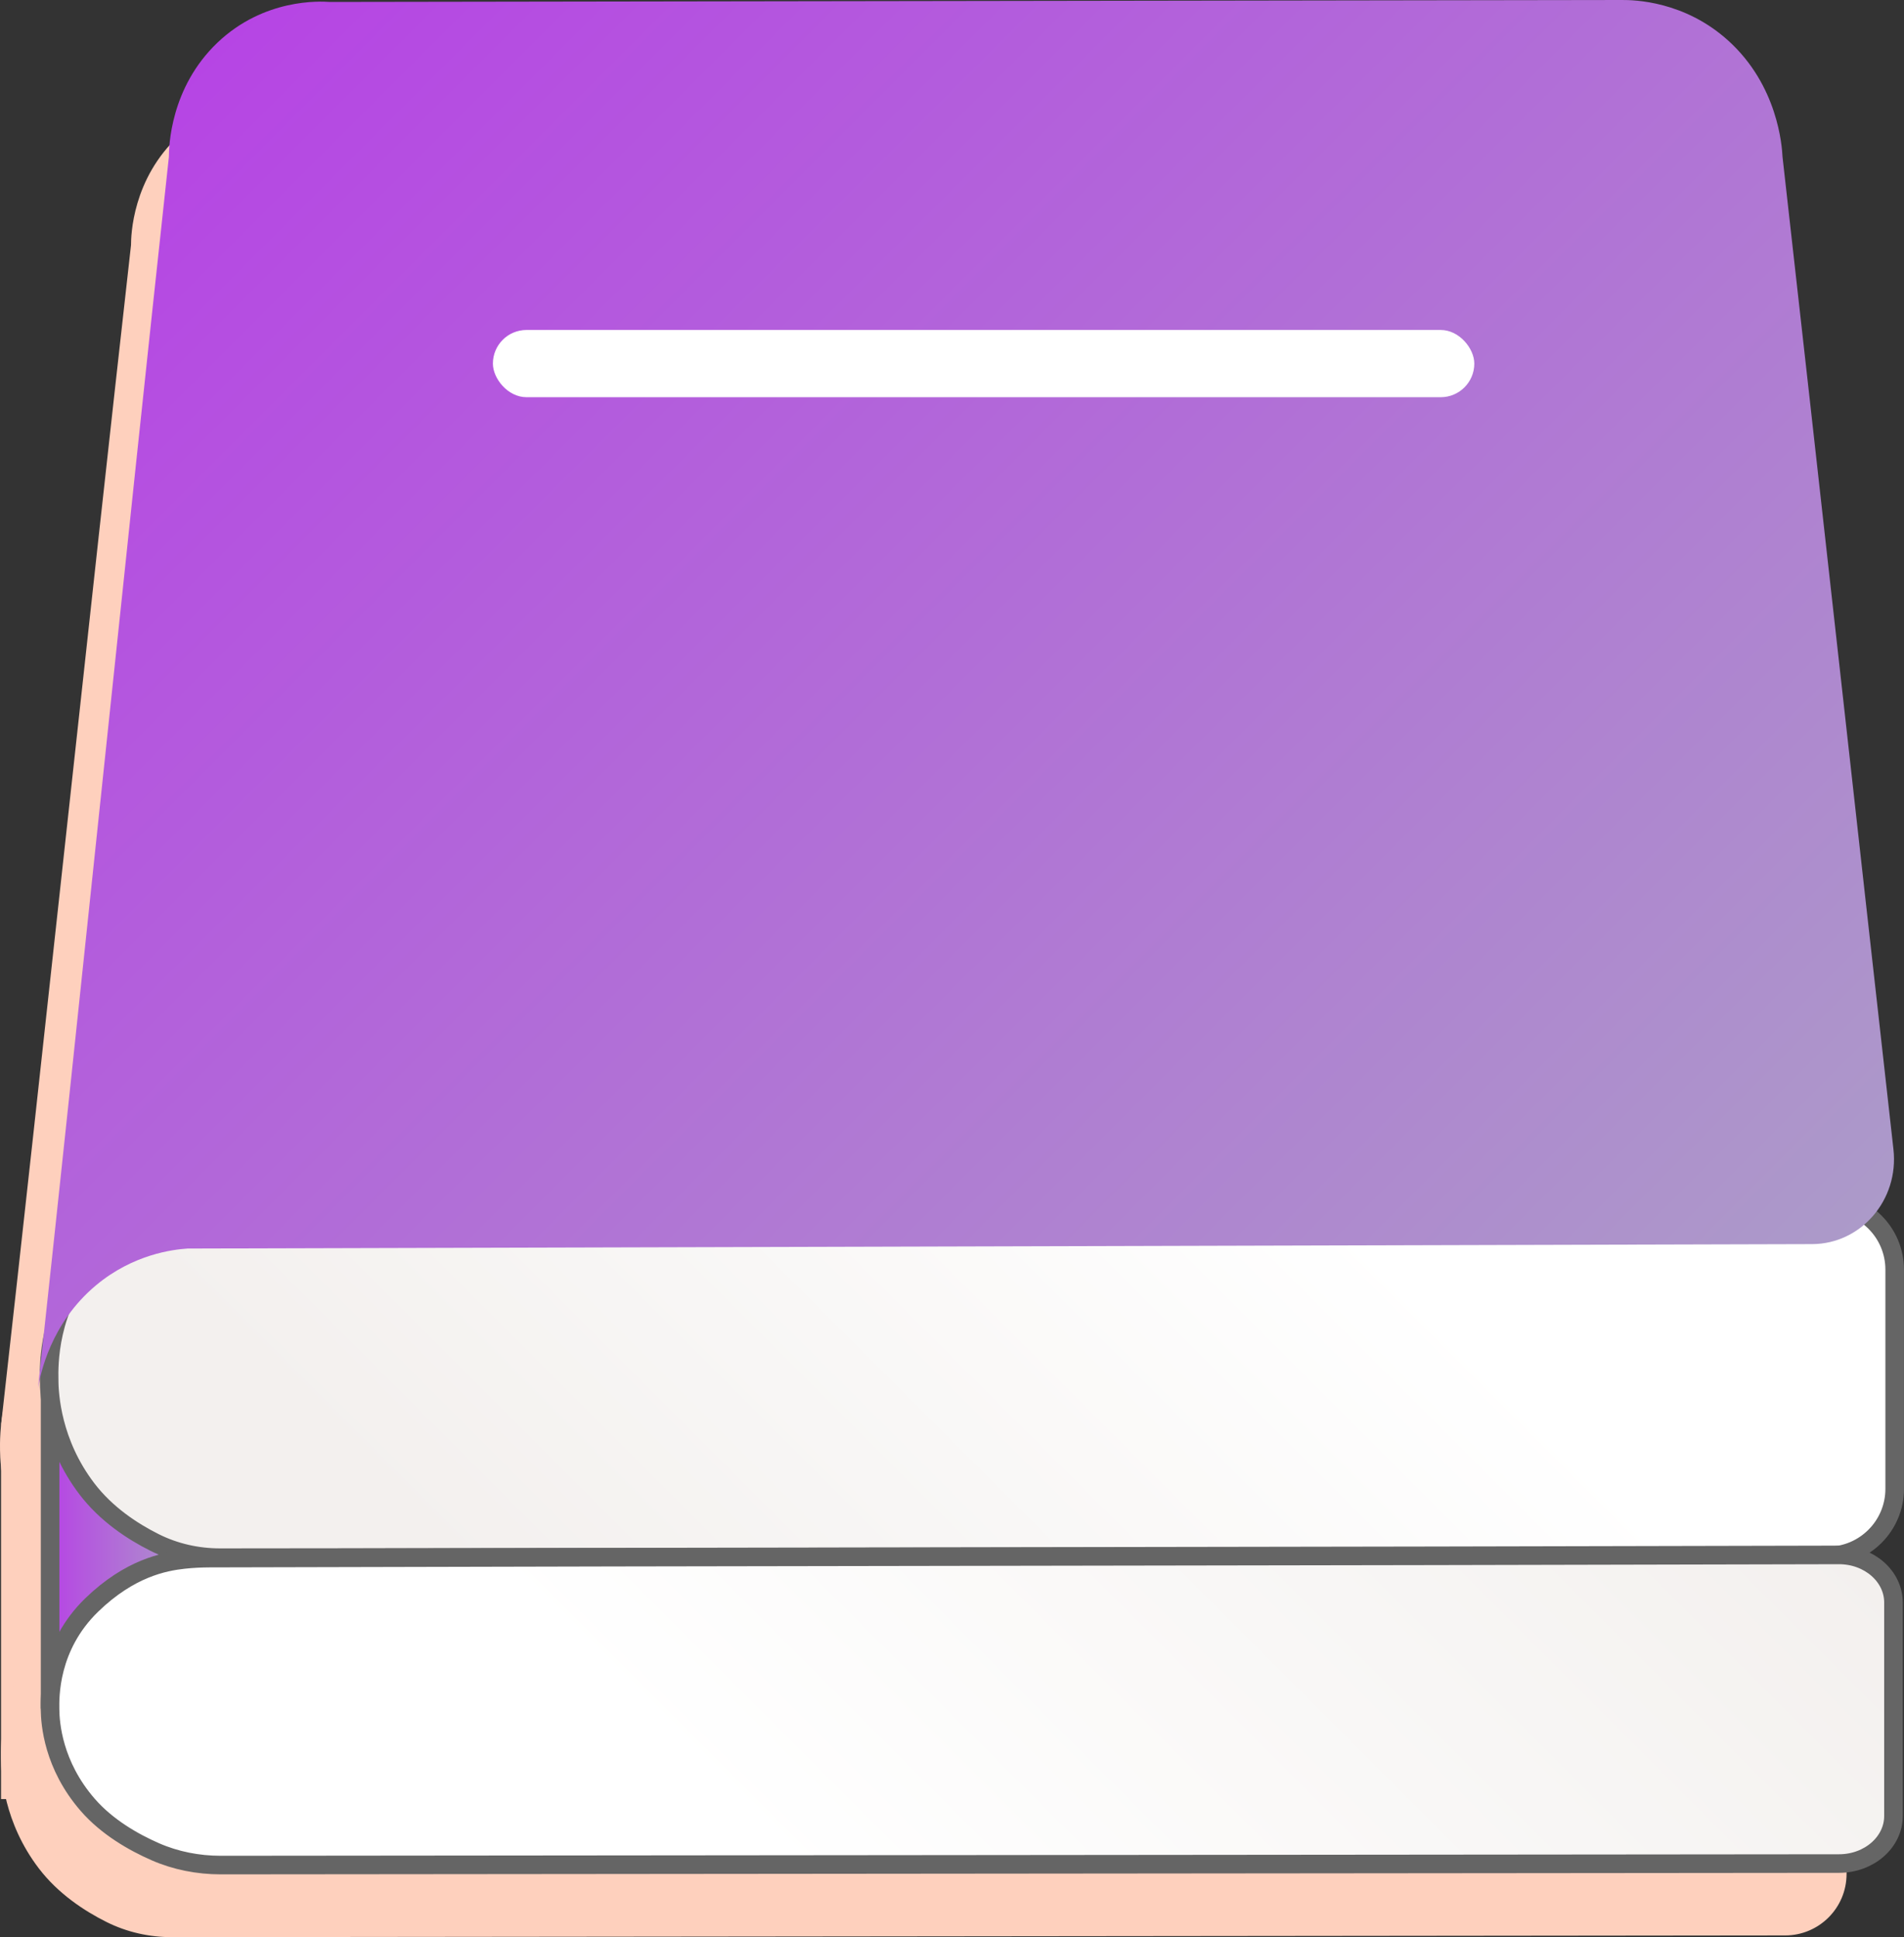 <?xml version="1.0" encoding="UTF-8"?>
<svg id="_Слой_2" data-name="Слой 2" xmlns="http://www.w3.org/2000/svg" width="614.89" height="625.51" xmlns:xlink="http://www.w3.org/1999/xlink" viewBox="0 0 614.89 625.51">
  <rect x="0" y="0" width="614.89" height="625.51" fill="#333333" stroke="none"/>
  <defs>
    <style>
      .cls-1 {
        fill: #fff;
      }

      .cls-2 {
        fill: url(#_Безымянный_градиент_235);
      }

      .cls-2, .cls-3, .cls-4 {
        stroke: #656565;
        stroke-miterlimit: 10;
        stroke-width: 6px;
      }

      .cls-5 {
        fill: #fed0bd;
      }

      .cls-3 {
        fill: url(#_Безымянный_градиент_239);
      }

      .cls-4 {
        fill: url(#_Безымянный_градиент_216);
      }

      .cls-6 {
        fill: url(#_Безымянный_градиент_216-2);
      }
    </style>
    <linearGradient id="_Безымянный_градиент_216" data-name="Безымянный градиент 216" x1="16.18" y1="494.89" x2="62.25" y2="494.89" gradientUnits="userSpaceOnUse">
      <stop offset="0" stop-color="#b645e4"/>
      <stop offset="1" stop-color="#ac9ac9"/>
    </linearGradient>
    <linearGradient id="_Безымянный_градиент_239" data-name="Безымянный градиент 239" x1="157.75" y1="611.06" x2="489.85" y2="278.96" gradientUnits="userSpaceOnUse">
      <stop offset=".14" stop-color="#f3f0ee"/>
      <stop offset=".75" stop-color="#fff"/>
    </linearGradient>
    <linearGradient id="_Безымянный_градиент_235" data-name="Безымянный градиент 235" x1="160.57" y1="715.19" x2="487.78" y2="387.98" gradientUnits="userSpaceOnUse">
      <stop offset=".31" stop-color="#fff"/>
      <stop offset="1" stop-color="#f3f0ee"/>
    </linearGradient>
    <linearGradient id="_Безымянный_градиент_216-2" data-name="Безымянный градиент 216" x1="69.28" y1="14.7" x2="526.09" y2="471.5" xlink:href="#_Безымянный_градиент_216"/>
  </defs>
  <rect class="cls-5" x=".34" y="463.9" width="46.06" height="117.03"/>
  <path class="cls-5" d="m42.31,79.14c.01-3.01.38-21.45,15.62-35.45,14.99-13.77,33-12.83,36.05-12.62,138.39-.2,276.78-.4,415.18-.6,4.02-.03,20.16.3,34.25,12.62,15.91,13.91,17.24,32.63,17.42,36.05,13.02,111.56,26.04,225.64,39.05,337.19l-551.57,1.45c-4.74.31-17.5,1.78-29.44,11.42-14.61,11.79-17.89,27.66-18.63,31.84C14.27,336.27,28.29,203.91,42.31,79.14Z"/>
  <path class="cls-5" d="m.01,468.31c-.05-4.37-.45-23.21,13.52-38.65,12.2-13.5,23.22-15.96,29.67-16.77,2.78-.35,5.59-.51,8.39-.52,181.23-.59,363.23-.64,544.45-1.24v114.16l-540.85.58c-7.32,0-14.57-1.63-21.12-4.91-7.1-3.55-15.6-9.11-21.85-17.32C.94,488.82.06,473.42.01,468.31Z"/>
  <path class="cls-5" d="m.31,567.95c-.05-4.37-.45-23.21,13.52-38.65,12.27-13.57,23.34-15.98,29.78-16.79,2.76-.34,5.54-.49,8.32-.5,174.58-.57,349.89-.64,524.52-1.17,10.98-.03,19.89,8.85,19.89,19.83v74.45c0,10.95-8.87,19.82-19.81,19.84l-521.04.56c-7.32,0-14.57-1.63-21.12-4.91-7.1-3.55-15.6-9.11-21.85-17.32-11.29-14.81-12.16-30.22-12.21-35.33Z"/>
  <rect class="cls-4" x="16.18" y="441.01" width="46.06" height="107.75"/>
  <path class="cls-3" d="m15.86,445.42c-.05-4.37-.45-23.21,13.52-38.65,12.27-13.57,23.34-15.98,29.78-16.79,2.76-.34,5.54-.49,8.32-.5,173.97-.56,348.66-.64,522.67-1.17,12-.04,21.73,9.68,21.73,21.67v70.77c0,11.96-9.69,21.66-21.65,21.68l-519.2.55c-7.32,0-14.57-1.63-21.12-4.91-7.1-3.55-15.6-9.11-21.85-17.32-11.29-14.81-12.16-30.22-12.21-35.33Z"/>
  <path class="cls-2" d="m16.16,551.98c-.05-3.82-.45-20.27,13.5-33.76,12.26-11.85,23.32-13.96,29.75-14.66,2.76-.3,5.53-.43,8.31-.44,175.12-.5,350.97-.56,526.13-1.03,9.73-.03,17.64,6.86,17.64,15.36v68.94c0,8.48-7.86,15.35-17.57,15.36l-522.65.49c-7.32,0-14.55-1.43-21.09-4.29-7.09-3.1-15.58-7.96-21.82-15.12-11.27-12.94-12.14-26.39-12.2-30.85Z"/>
  <path class="cls-6" d="m54.54,50.66c.01-3.14.38-22.32,15.7-36.9C85.3-.57,103.4.41,106.47.63,245.55.42,384.64.21,523.73,0c4.04-.03,20.26.31,34.42,13.13,15.99,14.48,17.33,33.97,17.51,37.53,11.94,105.96,23.88,214.11,35.82,320.46,1.83,16.28-10.43,30.57-26.26,30.61l-524.64,1.43c-4.76.32-17.59,1.85-29.59,11.88-14.68,12.27-17.98,28.79-18.72,33.15C26.36,318.32,40.45,180.54,54.54,50.66Z"/>
  <rect class="cls-1" x="159.18" y="106.55" width="316.94" height="21.71" rx="10.85" ry="10.85"/>
</svg>